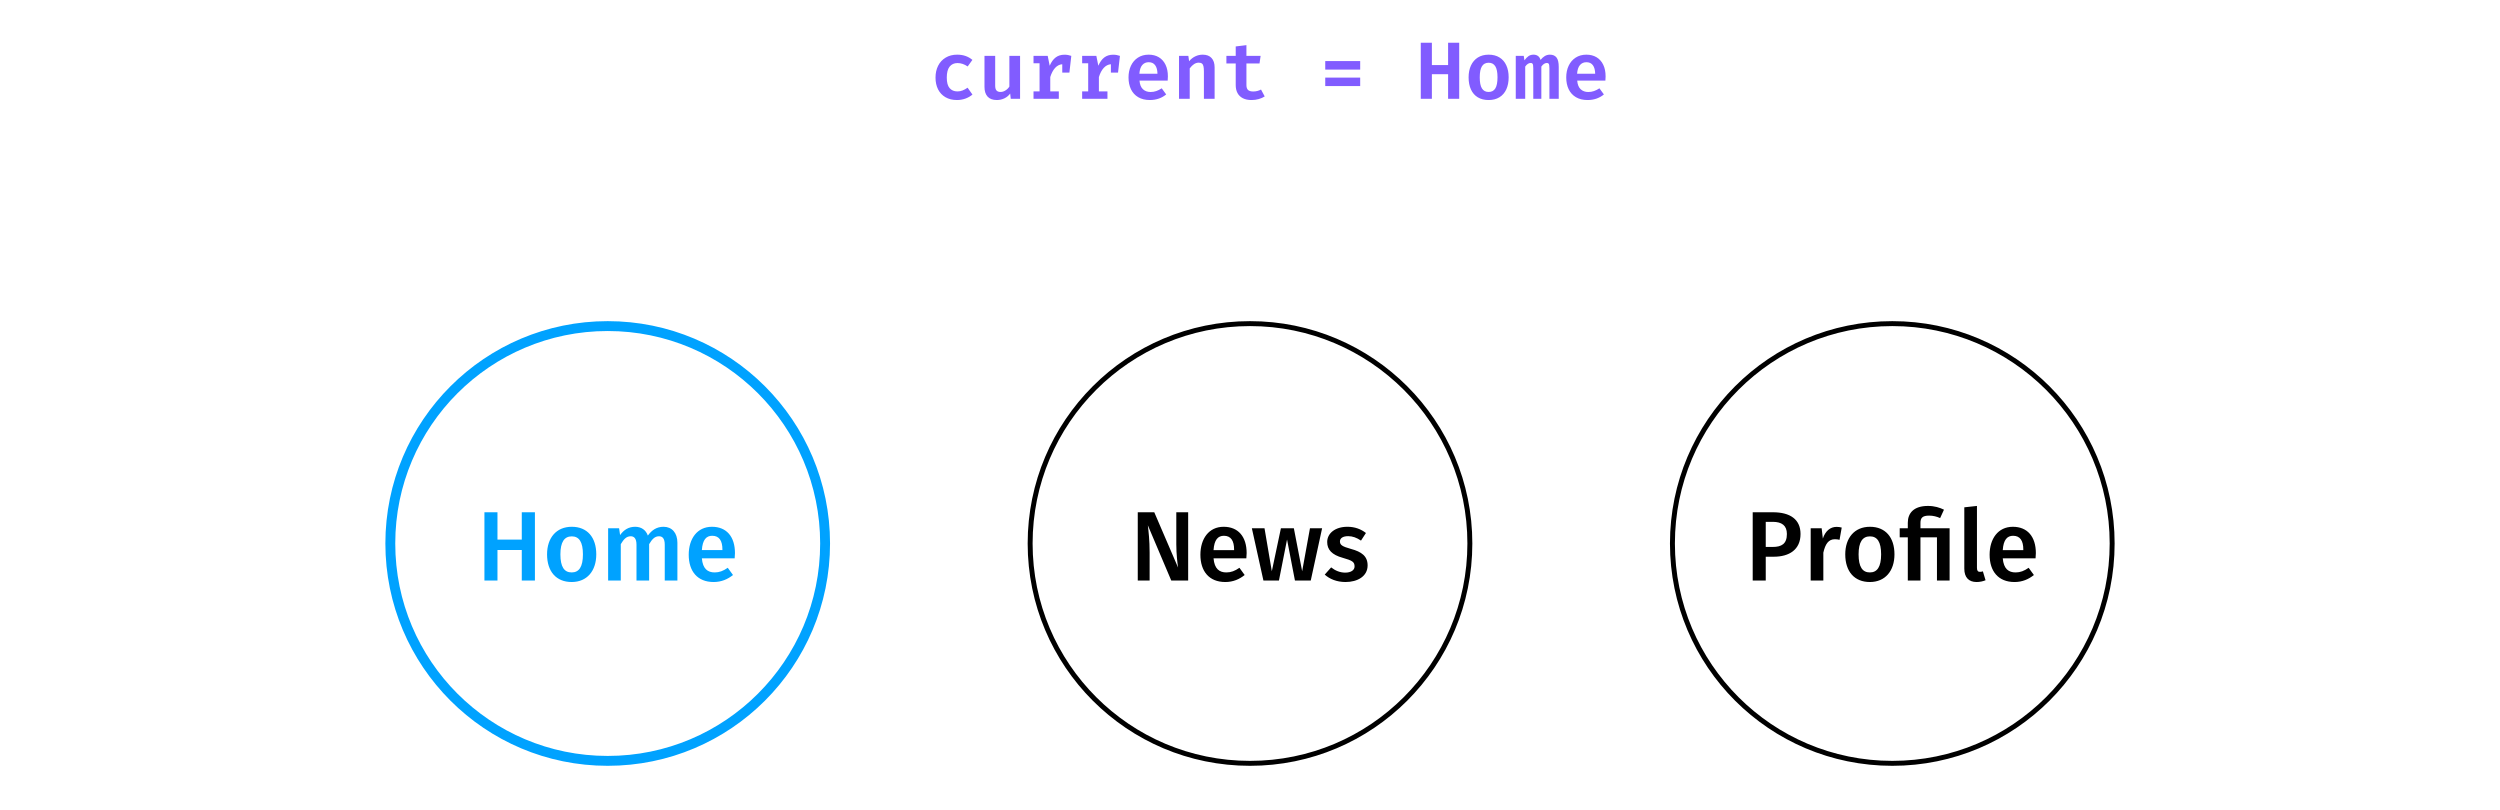 <svg fill="none" height="328" viewBox="0 0 1012 328" width="1012" xmlns="http://www.w3.org/2000/svg"><path d="m0 0h1012v328h-1012z" fill="#fff"/><circle cx="246" cy="220" fill="#fff" r="88" stroke="#00a2ff" stroke-width="4"/><path d="m211.215 222.64v12.36h5.32v-27.64h-5.32v11.08h-9.84v-11.08h-5.28v27.64h5.28v-12.36zm20.235-9.4c-6.28 0-10 4.52-10 11.16 0 6.96 3.72 11.2 9.96 11.2s9.96-4.52 9.96-11.2c0-6.92-3.68-11.16-9.92-11.16zm0 3.88c2.96 0 4.52 2.24 4.52 7.28s-1.56 7.32-4.56 7.32-4.56-2.24-4.56-7.32c0-5 1.6-7.28 4.6-7.28zm37.16-3.88c-2.8 0-4.76 1.36-6.36 3.56-.8-2.24-2.64-3.56-5.12-3.56-2.68 0-4.6 1.24-6.12 3.36l-.4-2.76h-4.44v21.16h5.12v-14.72c1.16-1.96 2.24-3.2 4.04-3.2 1.24 0 2.32.76 2.32 3.4v14.52h5.12v-14.72c1.16-1.96 2.24-3.2 4-3.2 1.28 0 2.32.76 2.32 3.4v14.52h5.12v-15.32c0-4-2.24-6.44-5.6-6.44zm28.904 10.68c0-6.68-3.4-10.68-9.32-10.68-6 0-9.4 4.88-9.4 11.32 0 6.68 3.52 11.04 10.08 11.04 3.2 0 5.76-1.16 7.84-2.84l-2.12-2.92c-1.84 1.28-3.4 1.88-5.28 1.88-2.8 0-4.84-1.4-5.2-5.72h13.28c.04-.56.12-1.4.12-2.08zm-5.08-1.24h-8.32c.28-4.2 1.8-5.8 4.2-5.8 2.88 0 4.12 2.08 4.12 5.56z" fill="#00a2ff"/><circle cx="506" cy="220" fill="#fff" r="89" stroke="#000" stroke-width="2"/><path d="m480.968 235v-27.64h-4.8v12.96c0 3.92.48 7.92.72 9.44l-9.64-22.4h-6.68v27.64h4.8v-11.28c0-5.12-.44-8.64-.72-11.08l9.48 22.36zm23.675-11.08c0-6.68-3.4-10.68-9.32-10.68-6 0-9.4 4.88-9.4 11.32 0 6.68 3.52 11.04 10.08 11.04 3.2 0 5.76-1.16 7.84-2.84l-2.12-2.92c-1.84 1.28-3.4 1.88-5.28 1.88-2.8 0-4.84-1.4-5.2-5.72h13.28c.04-.56.12-1.4.12-2.08zm-5.08-1.24h-8.32c.28-4.2 1.8-5.8 4.2-5.8 2.88 0 4.12 2.08 4.12 5.56zm31.03 12.32 4.6-21.16h-4.92l-3.16 17.4-3.36-17.4h-5.24l-3.68 17.4-2.96-17.4h-5.12l4.68 21.16h6.28l3.28-16.6 3.2 16.6zm14.815-21.76c-4.92 0-8.16 2.64-8.16 6.16 0 3.12 1.92 5.2 6.28 6.4 3.96 1.12 4.8 1.68 4.8 3.52 0 1.48-1.48 2.48-3.8 2.48-2.12 0-4.08-.84-5.68-2.12l-2.6 2.92c1.96 1.76 4.8 3 8.44 3 4.84 0 8.92-2.32 8.92-6.72 0-3.76-2.44-5.52-6.76-6.68-3.6-1-4.44-1.64-4.44-3.04 0-1.28 1.16-2.12 3.32-2.12 1.76 0 3.44.6 5.2 1.8l2-3.08c-2-1.56-4.48-2.52-7.52-2.52z" fill="#000"/><circle cx="766" cy="220" fill="#fff" r="89" stroke="#000" stroke-width="2"/><path d="m717.654 207.36h-8.16v27.64h5.28v-9.64h3.24c6.24 0 10.84-2.84 10.84-9.2 0-5.96-4.24-8.8-11.2-8.8zm-.04 14.04h-2.84v-10.16h2.84c3.6 0 5.72 1.44 5.72 4.92 0 4.04-2.2 5.24-5.72 5.24zm25.793-8.12c-2.48 0-4.52 1.68-5.52 4.72l-.48-4.16h-4.44v21.16h5.12v-11.28c.8-3.56 2.12-5.44 4.68-5.44.72 0 1.24.08 1.88.24l.88-4.96c-.68-.2-1.36-.28-2.12-.28zm13.551-.04c-6.28 0-10 4.52-10 11.16 0 6.96 3.72 11.2 9.96 11.2s9.96-4.52 9.96-11.2c0-6.92-3.68-11.16-9.92-11.16zm0 3.88c2.96 0 4.52 2.24 4.52 7.28s-1.56 7.32-4.56 7.32-4.56-2.24-4.56-7.32c0-5 1.6-7.28 4.6-7.28zm23.48-12.32c-5.76 0-8.16 2.92-8.16 6.8v2.24h-3.28v3.68h3.28v17.48h5.12v-17.48h6.68v17.48h5.12v-21.16h-11.8v-2.16c0-2 .76-2.96 3.52-2.96 1.64 0 3.16.4 4.44 1l1.56-3.4c-1.72-.84-3.8-1.52-6.48-1.52zm19.832 25.04v-25.04l-5.12.56v24.84c0 3.52 1.8 5.4 4.96 5.4 1.32 0 2.6-.28 3.64-.72l-1.08-3.6c-.36.12-.8.2-1.2.2-.84 0-1.2-.48-1.2-1.64zm23.846-5.92c0-6.68-3.4-10.68-9.32-10.68-6 0-9.4 4.88-9.4 11.32 0 6.68 3.52 11.04 10.08 11.04 3.2 0 5.76-1.16 7.84-2.84l-2.12-2.92c-1.84 1.28-3.4 1.88-5.28 1.88-2.8 0-4.84-1.4-5.2-5.72h13.28c.04-.56.12-1.4.12-2.08zm-5.08-1.24h-8.32c.28-4.2 1.8-5.8 4.2-5.8 2.88 0 4.12 2.08 4.12 5.56z" fill="#000"/><path d="m387.576 37.013c.722 0 1.411-.131 2.068-.394.667-.263 1.346-.634 2.035-1.116l1.969 2.773c-.788.678-1.729 1.22-2.823 1.625-1.094.394-2.237.591-3.429.591-1.794 0-3.348-.377-4.661-1.132-1.302-.755-2.303-1.816-3.003-3.184-.689-1.367-1.034-2.954-1.034-4.759 0-1.794.35-3.391 1.051-4.792.711-1.411 1.728-2.511 3.052-3.298 1.324-.799 2.877-1.198 4.66-1.198 1.237 0 2.358.175 3.364.525 1.018.35 1.953.881 2.807 1.592l-1.92 2.658c-1.346-.919-2.719-1.378-4.119-1.378-1.346 0-2.407.481-3.184 1.444-.766.963-1.149 2.445-1.149 4.447 0 1.958.383 3.381 1.149 4.267.777.886 1.833 1.329 3.167 1.329zm15.273-2.347c0 .919.181 1.575.542 1.969s.908.591 1.641.591c.667 0 1.324-.202 1.969-.607.657-.405 1.187-.93 1.592-1.575v-12.423h4.332v17.378h-3.774l-.23-2.133c-.612.842-1.4 1.493-2.363 1.953-.963.449-1.98.673-3.052.673-1.652 0-2.899-.465-3.742-1.395-.831-.93-1.247-2.232-1.247-3.906v-12.57h4.332zm28.09-12.521c.525 0 1.001.044 1.428.131.437.077.869.192 1.296.345l-.771 6.777h-2.888v-3.397c-1.105.087-2.074.585-2.905 1.493-.821.908-1.472 2.139-1.953 3.692v5.809h3.463v3.003h-10.24v-3.003h2.445v-11.389h-2.445v-2.987h5.743l.804 3.988c.646-1.499 1.45-2.615 2.413-3.348.973-.744 2.177-1.116 3.61-1.116zm19.687 0c.526 0 1.001.044 1.428.131.438.077.87.192 1.297.345l-.772 6.777h-2.888v-3.397c-1.105.087-2.073.585-2.905 1.493-.82.908-1.471 2.139-1.952 3.692v5.809h3.462v3.003h-10.24v-3.003h2.445v-11.389h-2.445v-2.987h5.744l.804 3.988c.645-1.499 1.449-2.615 2.412-3.348.974-.744 2.177-1.116 3.61-1.116zm10.646 10.486c.12 1.564.58 2.724 1.378 3.479.81.755 1.844 1.132 3.102 1.132.798 0 1.564-.126 2.297-.378.733-.252 1.472-.624 2.216-1.116l1.805 2.478c-.843.711-1.827 1.269-2.954 1.674-1.127.394-2.341.591-3.643.591-1.849 0-3.424-.383-4.726-1.149-1.291-.766-2.27-1.838-2.938-3.216-.656-1.379-.984-2.976-.984-4.792 0-1.74.322-3.304.968-4.693.656-1.4 1.597-2.5 2.822-3.299 1.237-.81 2.692-1.214 4.366-1.214 1.575 0 2.948.35 4.119 1.05 1.17.7 2.073 1.712 2.707 3.036.635 1.313.952 2.877.952 4.693 0 .624-.027 1.198-.082 1.723zm3.725-7.45c-1.083 0-1.958.388-2.626 1.165-.656.766-1.039 1.936-1.148 3.512h7.319c-.022-1.499-.334-2.653-.936-3.463-.591-.81-1.46-1.214-2.609-1.214zm12.27 14.819v-17.378h3.774l.312 2.15c.744-.875 1.581-1.532 2.511-1.969.93-.449 1.931-.673 3.003-.673 1.554 0 2.741.449 3.561 1.346.832.897 1.247 2.166 1.247 3.807v12.718h-4.332v-11.028c0-.919-.06-1.63-.181-2.133-.109-.514-.317-.886-.623-1.116-.296-.241-.733-.361-1.313-.361-1.269 0-2.478.771-3.627 2.314v12.324zm34.687-.968c-.679.449-1.483.804-2.413 1.067-.919.263-1.892.394-2.921.394-1.389 0-2.565-.246-3.528-.739-.952-.492-1.668-1.187-2.15-2.084-.481-.908-.722-1.98-.722-3.216v-8.763h-3.774v-3.069h3.774v-3.824l4.332-.525v4.349h5.744l-.443 3.069h-5.301v8.747c0 .908.219 1.57.657 1.986.438.405 1.143.607 2.117.607 1.116 0 2.161-.263 3.134-.788zm24.507-14.31h14.145v3.462h-14.145zm0 6.679h14.145v3.446h-14.145zm54.226 8.599h-4.496v-9.977h-6.564v9.977h-4.497v-22.695h4.497v9.026h6.564v-9.026h4.496zm11.926-17.871c1.706 0 3.167.378 4.381 1.132 1.214.744 2.133 1.805 2.757 3.184.635 1.367.952 2.976.952 4.825 0 1.882-.317 3.517-.952 4.907-.635 1.379-1.564 2.445-2.79 3.2-1.214.744-2.669 1.116-4.365 1.116-1.707 0-3.167-.366-4.381-1.099-1.215-.733-2.139-1.789-2.774-3.167-.634-1.378-.952-3.019-.952-4.923 0-1.816.318-3.413.952-4.792.646-1.389 1.576-2.467 2.79-3.233 1.225-.766 2.686-1.149 4.382-1.149zm0 3.266c-1.226 0-2.134.481-2.725 1.444-.59.952-.886 2.44-.886 4.464 0 2.046.296 3.545.886 4.496.591.952 1.494 1.428 2.708 1.428 1.215 0 2.117-.476 2.708-1.428.591-.963.886-2.473.886-4.529 0-2.002-.295-3.479-.886-4.431-.591-.963-1.488-1.444-2.691-1.444zm24.823-3.266c1.16 0 2.041.383 2.643 1.149.601.766.902 2.046.902 3.84v12.882h-3.774v-12.341c0-.558-.028-.985-.082-1.28-.044-.306-.143-.531-.296-.673-.142-.142-.361-.213-.656-.213-.799 0-1.543.487-2.232 1.46v13.046h-3.266v-12.341c0-.558-.027-.985-.082-1.28-.043-.306-.142-.531-.295-.673-.142-.142-.361-.213-.656-.213-.394 0-.772.115-1.133.345-.361.219-.727.591-1.099 1.116v13.046h-3.824v-17.378h3.233l.279 1.805c.558-.766 1.116-1.34 1.674-1.723.569-.383 1.236-.574 2.002-.574.7 0 1.296.175 1.789.525.492.339.842.875 1.05 1.608.547-.678 1.127-1.204 1.739-1.575.624-.372 1.319-.558 2.084-.558zm11.023 10.503c.121 1.564.58 2.724 1.379 3.479.809.755 1.843 1.132 3.101 1.132.799 0 1.565-.126 2.298-.378.733-.252 1.471-.624 2.215-1.116l1.805 2.478c-.842.711-1.827 1.269-2.954 1.674-1.126.394-2.341.591-3.643.591-1.849 0-3.424-.383-4.726-1.149-1.291-.766-2.27-1.838-2.937-3.216-.657-1.379-.985-2.976-.985-4.792 0-1.74.323-3.304.968-4.693.657-1.4 1.598-2.5 2.823-3.299 1.236-.81 2.691-1.214 4.365-1.214 1.575 0 2.948.35 4.119 1.05s2.073 1.712 2.708 3.036c.634 1.313.952 2.877.952 4.693 0 .624-.028 1.198-.083 1.723zm3.725-7.45c-1.083 0-1.958.388-2.625 1.165-.657.766-1.039 1.936-1.149 3.512h7.319c-.022-1.499-.334-2.653-.935-3.463-.591-.81-1.461-1.214-2.61-1.214z" fill="#815cff"/></svg>